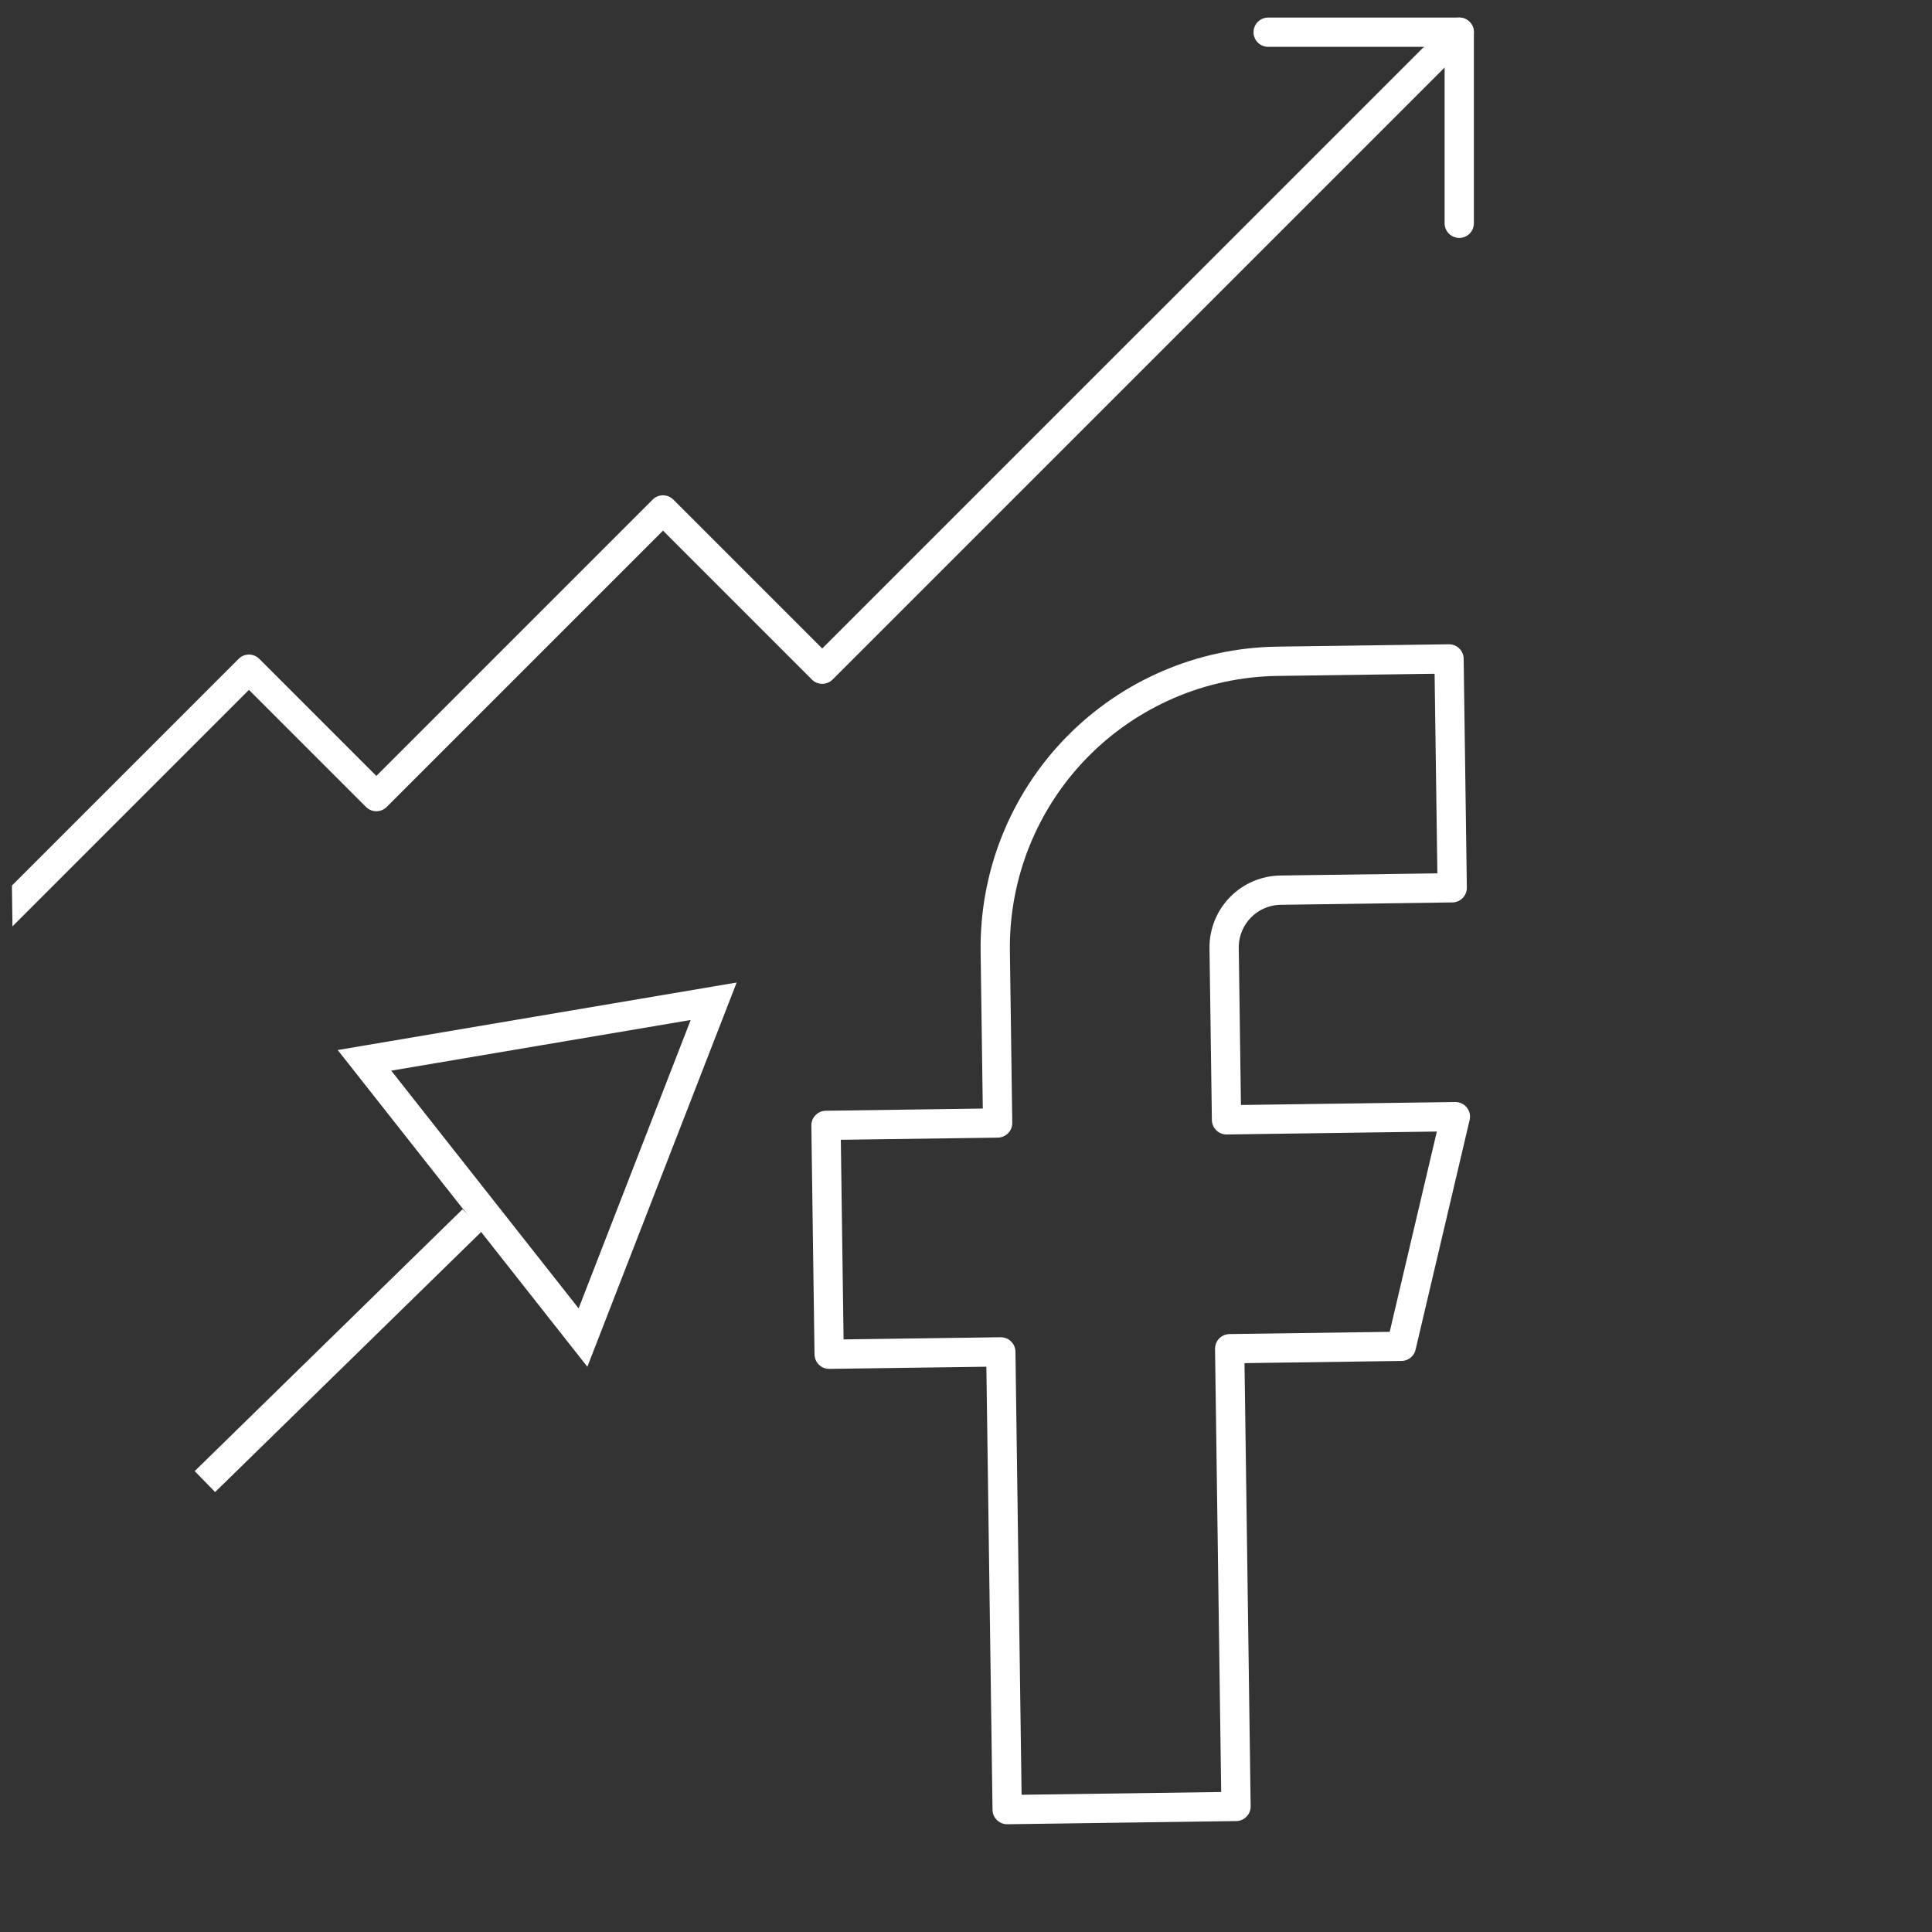 <svg width="132" height="132" viewBox="0 0 132 132" fill="none" xmlns="http://www.w3.org/2000/svg">
<rect x="0" y="0" width="132" height="132" fill="#333333" stroke="none"/>
<g clip-path="url(#clip0_1_144)">
<path d="M99.002 45.019L87.274 45.181C82.09 45.253 77.147 47.381 73.532 51.098C69.917 54.814 67.927 59.814 67.999 64.998L68.161 76.726L56.434 76.889L56.65 92.526L68.378 92.364L68.812 123.638L84.449 123.421L84.015 92.147L95.743 91.984L99.436 76.293L83.799 76.51L83.636 64.782C83.622 63.745 84.02 62.745 84.743 62.002C85.466 61.258 86.454 60.833 87.491 60.818L99.219 60.656L99.002 45.019Z" stroke="white" stroke-width="2" stroke-linecap="round" stroke-linejoin="round"/>
<path d="M48.76 68.409L44.296 79.898L39.832 91.387L32.367 81.916L24.902 72.446L36.831 70.427L48.76 68.409Z" stroke="white" stroke-width="2" stroke-miterlimit="10"/>
<path d="M14 101.226L32.3 83.336" stroke="white" stroke-width="2" stroke-miterlimit="10"/>
<path d="M-0.4 63.13L17.009 45.721L25.713 54.426L45.298 34.841L56.178 45.721L99.7 2.2" stroke="white" stroke-width="2" stroke-miterlimit="10" stroke-linecap="round" stroke-linejoin="round"/>
<path d="M86.644 2.2L99.7 2.2L99.7 15.256" stroke="white" stroke-width="2" stroke-miterlimit="10" stroke-linecap="round" stroke-linejoin="round"/>
</g>
<defs>
<clipPath id="clip0_1_144">
<rect width="130" height="130" fill="white" transform="translate(0 1.802) rotate(-0.794)"/>
</clipPath>
</defs>
</svg>
